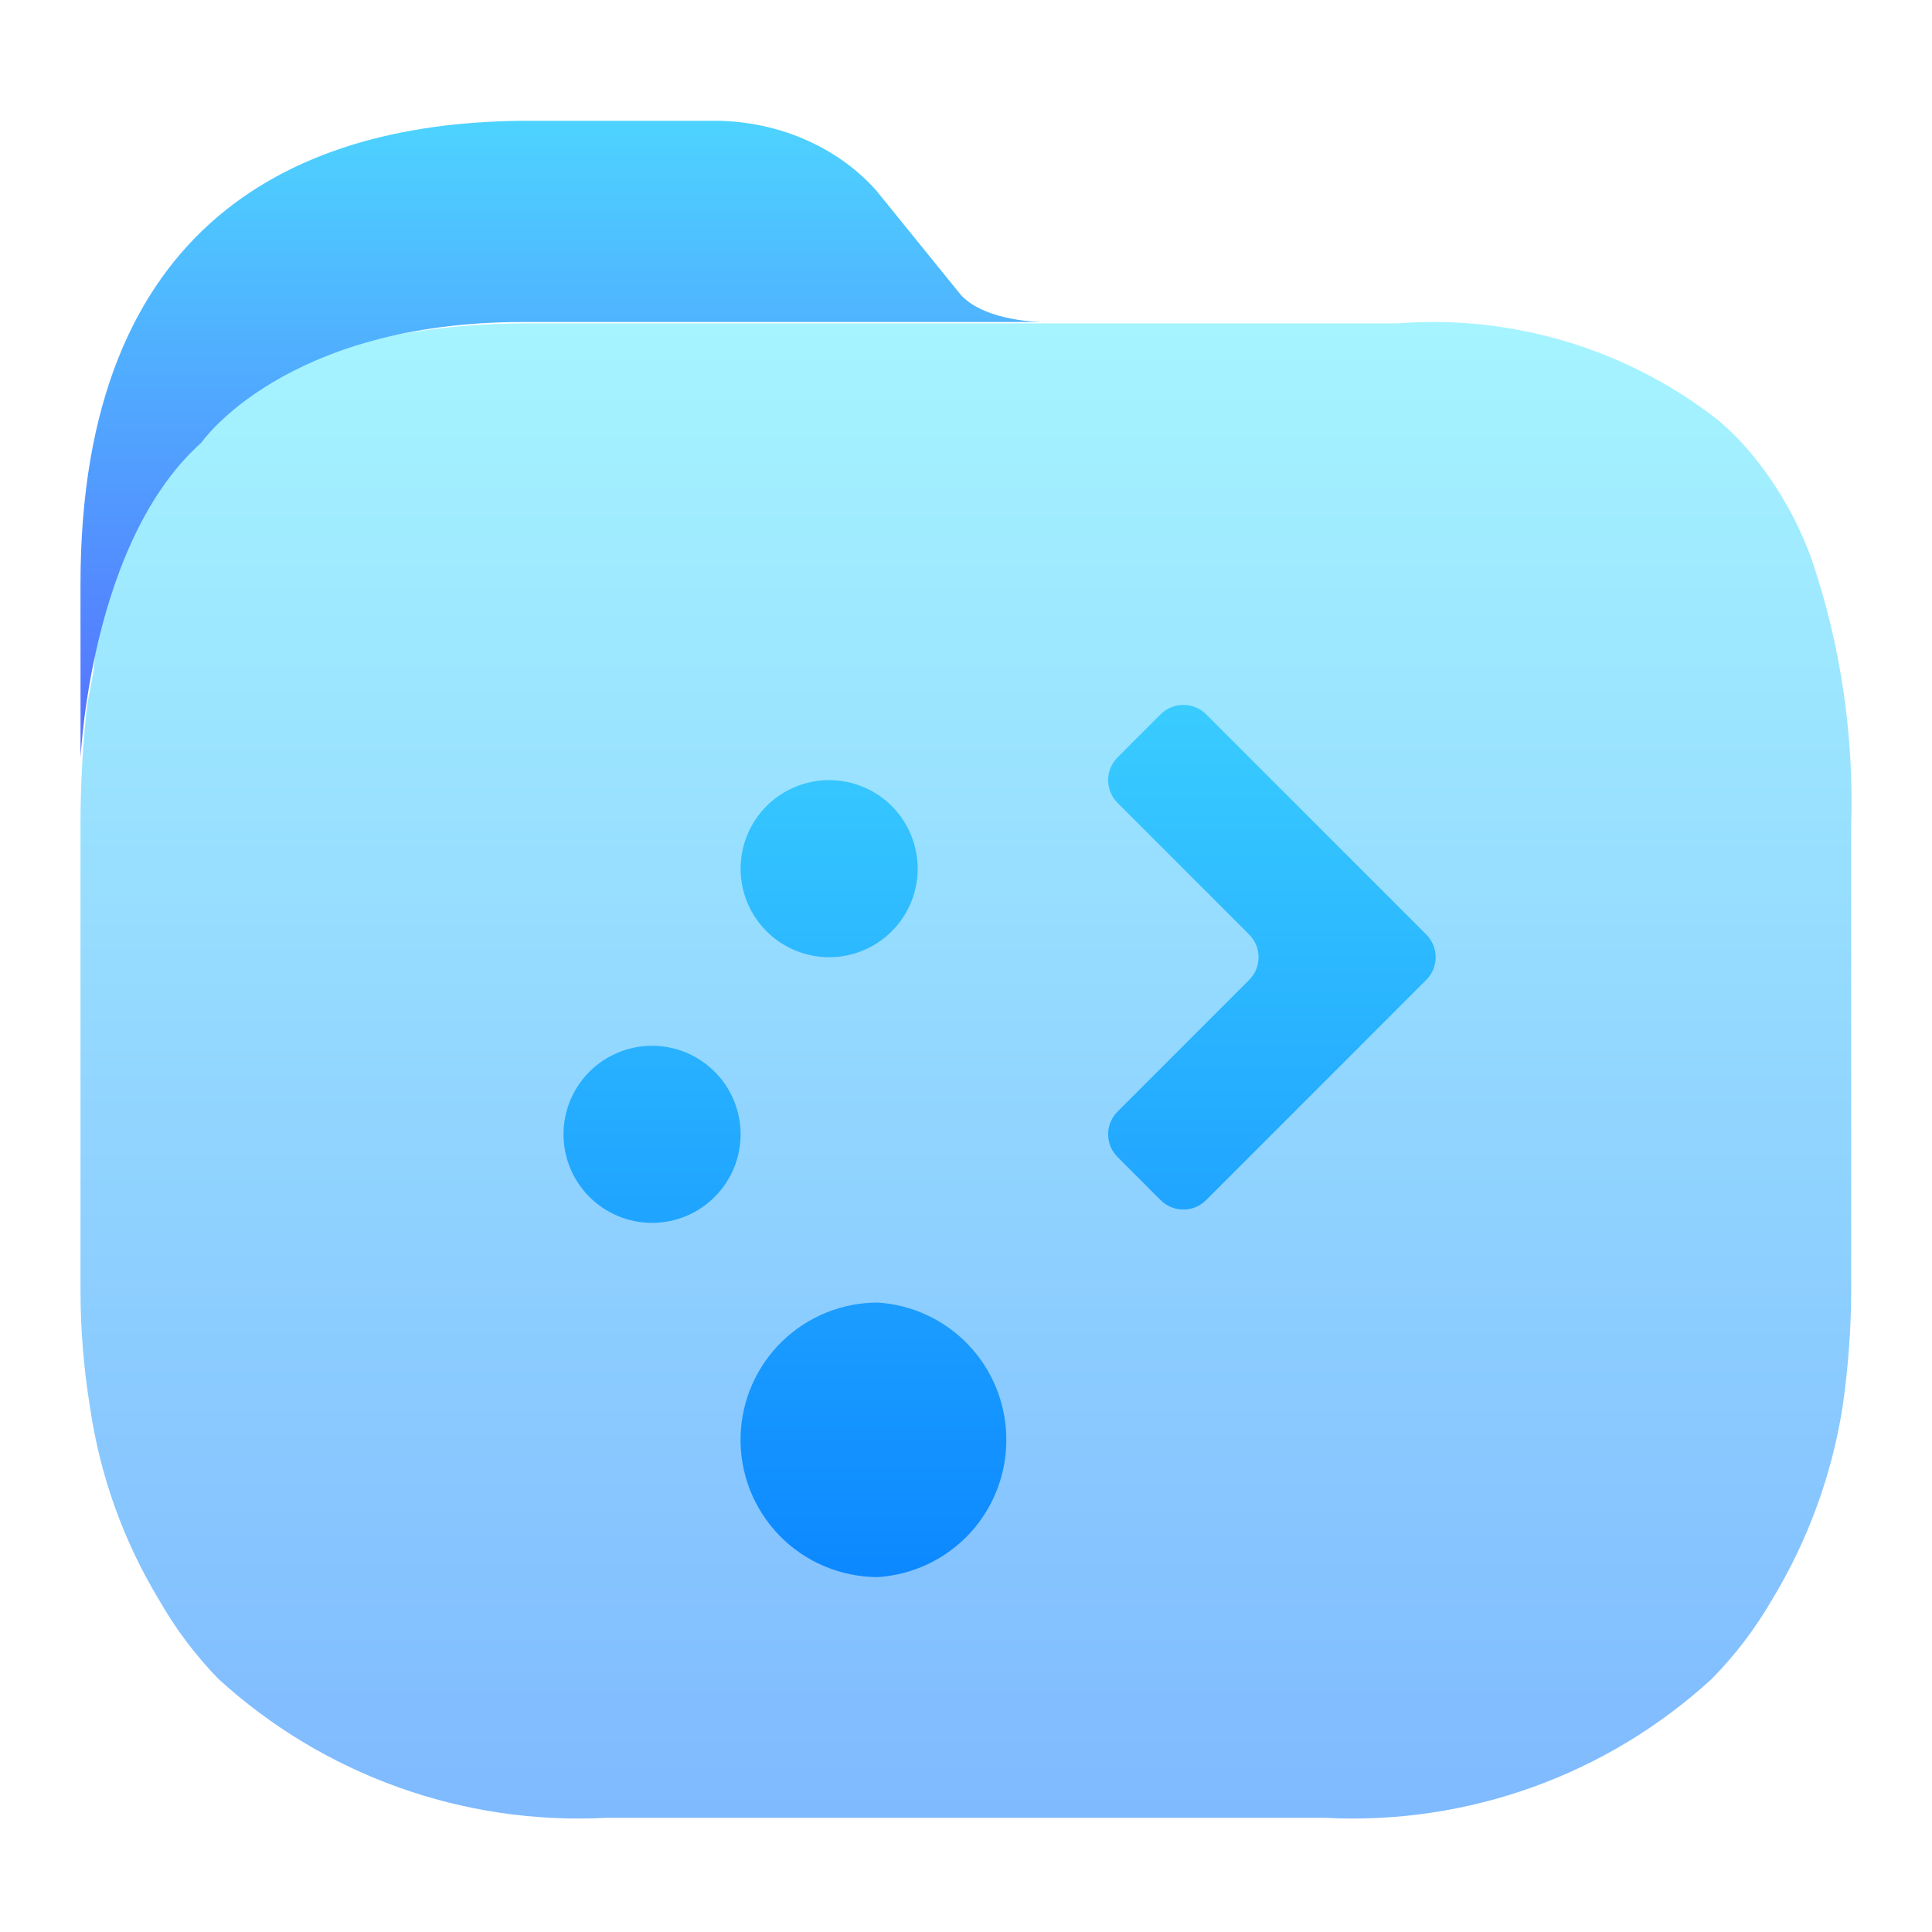 <svg width="48" height="48" viewBox="0 0 48 48" fill="none" xmlns="http://www.w3.org/2000/svg">
<path opacity="0.5" fill-rule="evenodd" clip-rule="evenodd" d="M43.431 11.177C44.135 12 44.678 12.947 45.035 13.969C45.736 16.069 46.06 18.276 45.993 20.489V32.046C45.99 33.019 45.918 33.991 45.778 34.954C45.511 36.654 44.912 38.286 44.018 39.757C43.606 40.467 43.107 41.123 42.531 41.709C39.924 44.101 36.463 45.346 32.926 45.164H15.047C11.505 45.345 8.038 44.1 5.423 41.709C4.854 41.122 4.361 40.466 3.956 39.757C3.066 38.287 2.481 36.654 2.235 34.954C2.078 33.993 2 33.02 2 32.046V20.489C2 19.524 2.052 18.559 2.156 17.6C2.179 17.431 2.212 17.266 2.244 17.102C2.299 16.829 2.352 16.56 2.352 16.292C2.551 15.134 2.913 14.01 3.428 12.954C4.954 9.694 8.084 8.034 13.209 8.034H34.726C37.596 7.812 40.446 8.676 42.707 10.455C42.967 10.676 43.209 10.917 43.431 11.177Z" fill="url(#paint0_linear_729_244)"/>
<path d="M29.966 17.747C29.653 17.435 29.147 17.435 28.834 17.747L27.766 18.816C27.453 19.128 27.453 19.635 27.766 19.947L31.034 23.216C31.347 23.529 31.347 24.035 31.034 24.347L27.766 27.616C27.453 27.929 27.453 28.435 27.766 28.747L28.834 29.816C29.147 30.129 29.653 30.129 29.966 29.816L35.434 24.347C35.747 24.035 35.747 23.529 35.434 23.216L29.966 17.747Z" fill="url(#paint1_linear_729_244)"/>
<path d="M20.6 19.382C20.017 19.382 19.457 19.614 19.044 20.026C18.632 20.439 18.4 20.998 18.4 21.582C18.4 22.165 18.632 22.725 19.044 23.137C19.457 23.55 20.017 23.782 20.6 23.782C21.183 23.782 21.743 23.55 22.156 23.137C22.568 22.725 22.8 22.165 22.8 21.582C22.8 20.998 22.568 20.439 22.156 20.026C21.743 19.614 21.183 19.382 20.6 19.382Z" fill="url(#paint2_linear_729_244)"/>
<path d="M16.2 25.982C15.617 25.982 15.057 26.214 14.644 26.626C14.232 27.039 14 27.598 14 28.182C14 28.765 14.232 29.325 14.644 29.737C15.057 30.15 15.617 30.382 16.2 30.382C16.784 30.382 17.343 30.15 17.756 29.737C18.168 29.325 18.4 28.765 18.4 28.182C18.4 27.598 18.168 27.039 17.756 26.626C17.343 26.214 16.784 25.982 16.2 25.982Z" fill="url(#paint3_linear_729_244)"/>
<path d="M21.81 32.362C20.924 32.361 20.073 32.705 19.437 33.321C18.8 33.937 18.429 34.777 18.4 35.662C18.385 36.119 18.463 36.574 18.627 37.001C18.792 37.427 19.041 37.816 19.359 38.144C19.677 38.473 20.058 38.734 20.479 38.912C20.9 39.09 21.353 39.182 21.81 39.182C22.695 39.125 23.523 38.726 24.119 38.069C24.714 37.411 25.03 36.548 25 35.662C24.974 34.813 24.633 34.005 24.043 33.395C23.453 32.784 22.657 32.416 21.81 32.362Z" fill="url(#paint4_linear_729_244)"/>
<path d="M25.9 8C25.9 8 24.5 8 23.876 7.332L21.765 4.726C20.771 3.616 19.255 2.978 17.661 3.001H13.131C7.4 3.001 2.001 5.5 2 14.511L2.001 18.739C1.991 19.601 2.031 13.652 5 11C5 11 7.06 8 13 8C17.453 8 23 8 23 8C24.5 8 23.9 8 25.9 8Z" fill="url(#paint5_linear_729_244)"/>
<defs>
<linearGradient id="paint0_linear_729_244" x1="24.001" y1="45.182" x2="24.001" y2="8" gradientUnits="userSpaceOnUse">
<stop stop-color="#0075FF"/>
<stop offset="1" stop-color="#4DEAFF"/>
</linearGradient>
<linearGradient id="paint1_linear_729_244" x1="24.001" y1="45.182" x2="24.001" y2="8" gradientUnits="userSpaceOnUse">
<stop stop-color="#0075FF"/>
<stop offset="1" stop-color="#4DEAFF"/>
</linearGradient>
<linearGradient id="paint2_linear_729_244" x1="24.001" y1="45.182" x2="24.001" y2="8" gradientUnits="userSpaceOnUse">
<stop stop-color="#0075FF"/>
<stop offset="1" stop-color="#4DEAFF"/>
</linearGradient>
<linearGradient id="paint3_linear_729_244" x1="24.001" y1="45.182" x2="24.001" y2="8" gradientUnits="userSpaceOnUse">
<stop stop-color="#0075FF"/>
<stop offset="1" stop-color="#4DEAFF"/>
</linearGradient>
<linearGradient id="paint4_linear_729_244" x1="24.001" y1="45.182" x2="24.001" y2="8" gradientUnits="userSpaceOnUse">
<stop stop-color="#0075FF"/>
<stop offset="1" stop-color="#4DEAFF"/>
</linearGradient>
<linearGradient id="paint5_linear_729_244" x1="13.95" y1="18.824" x2="13.95" y2="3" gradientUnits="userSpaceOnUse">
<stop stop-color="#5570FF"/>
<stop offset="1" stop-color="#4DD3FF"/>
</linearGradient>
</defs>
</svg>

